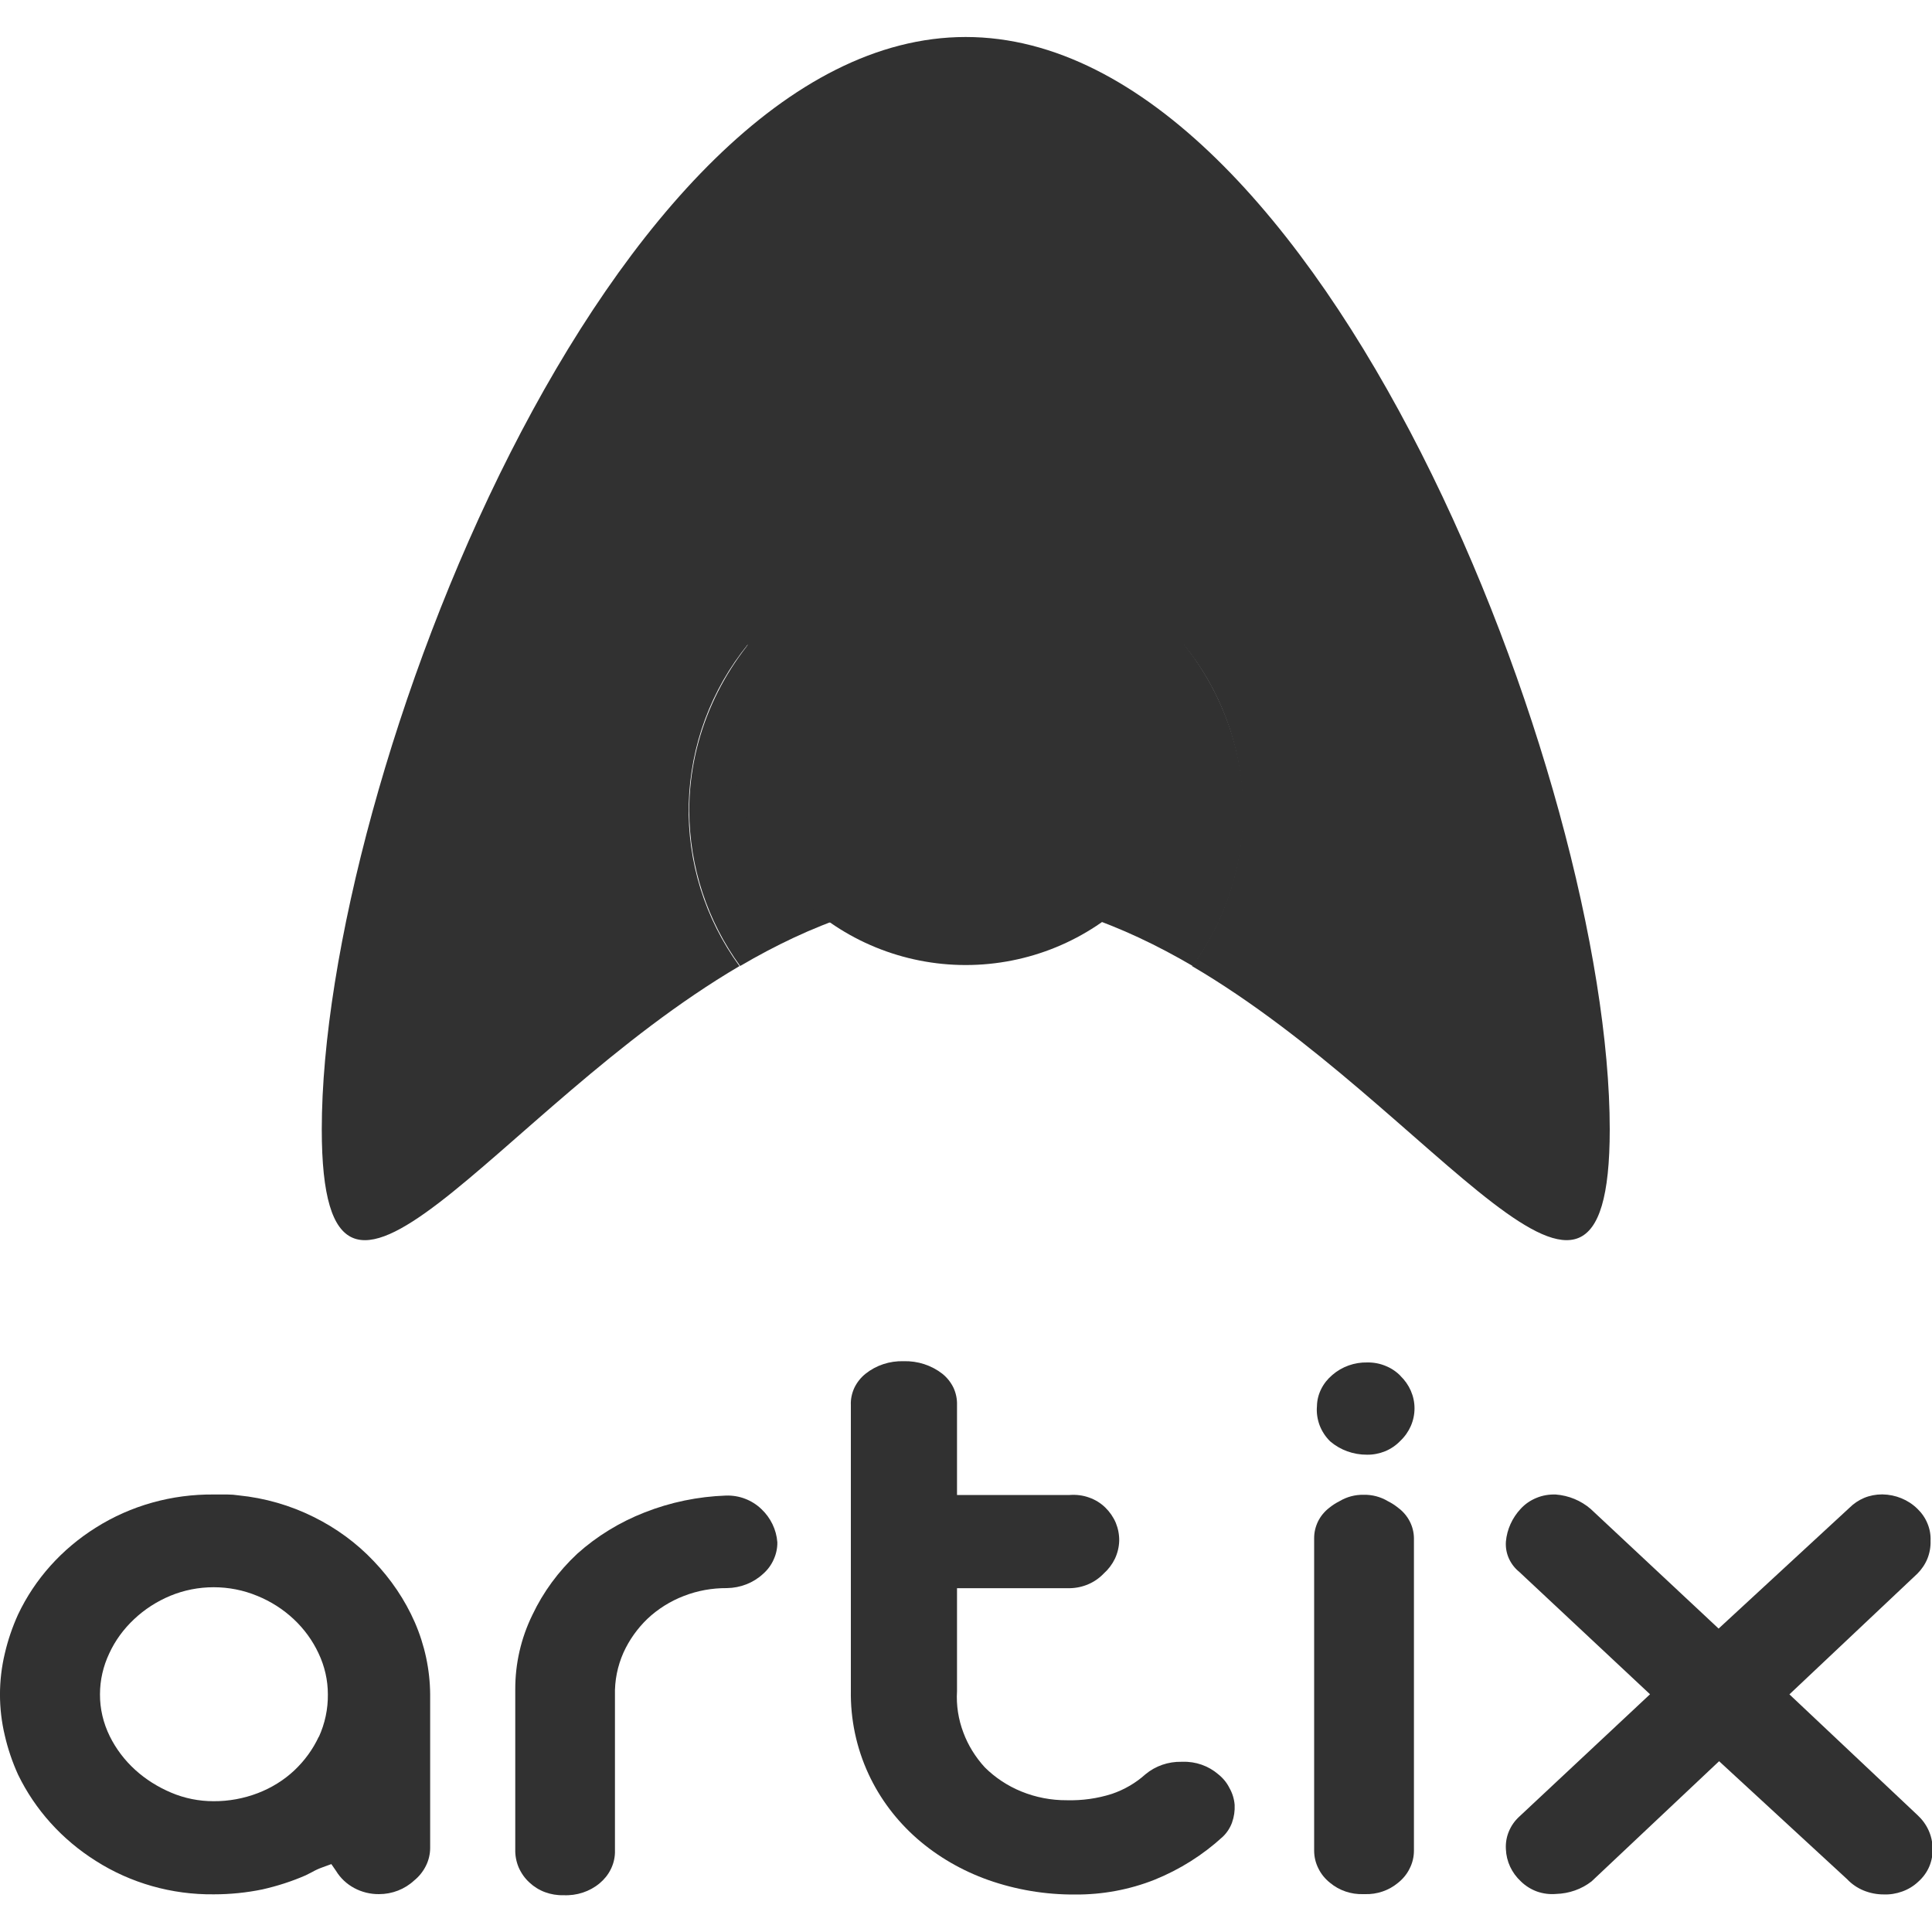<svg width="20" height="20" viewBox="0 0 20 20" fill="none" xmlns="http://www.w3.org/2000/svg">
<g clip-path="url(#clip0_239_1058)">
<path d="M3.868 16.16C3.691 15.973 3.481 15.819 3.246 15.703C3.005 15.583 2.741 15.507 2.47 15.48C2.431 15.474 2.392 15.471 2.353 15.471H2.216C1.781 15.466 1.354 15.585 0.992 15.814C0.639 16.035 0.36 16.347 0.187 16.713C0.128 16.843 0.082 16.978 0.05 17.116C-0.017 17.396 -0.017 17.687 0.05 17.967C0.082 18.106 0.128 18.241 0.187 18.371C0.363 18.734 0.641 19.043 0.992 19.264C1.353 19.494 1.779 19.615 2.214 19.61C2.383 19.61 2.552 19.593 2.717 19.559C2.871 19.524 3.021 19.476 3.165 19.413L3.23 19.38C3.263 19.361 3.298 19.345 3.334 19.332L3.43 19.297L3.479 19.368C3.524 19.442 3.589 19.503 3.667 19.545C3.745 19.587 3.834 19.609 3.924 19.608C4.06 19.608 4.19 19.557 4.287 19.467C4.339 19.425 4.38 19.373 4.409 19.315C4.438 19.257 4.453 19.193 4.453 19.129V17.54C4.451 17.284 4.397 17.031 4.294 16.794C4.192 16.561 4.047 16.347 3.868 16.16ZM3.3 17.978C3.239 18.109 3.153 18.227 3.046 18.328C2.938 18.429 2.81 18.508 2.67 18.562C2.524 18.618 2.368 18.647 2.21 18.646C2.059 18.646 1.909 18.616 1.771 18.557C1.634 18.499 1.508 18.42 1.4 18.322C1.29 18.222 1.2 18.103 1.136 17.973C1.069 17.837 1.034 17.689 1.035 17.539C1.035 17.393 1.068 17.249 1.131 17.116C1.192 16.983 1.28 16.863 1.389 16.761C1.496 16.66 1.623 16.578 1.762 16.52C1.904 16.461 2.057 16.431 2.212 16.431C2.367 16.431 2.52 16.461 2.662 16.52C2.803 16.577 2.931 16.659 3.04 16.761C3.149 16.863 3.236 16.983 3.298 17.116C3.361 17.249 3.394 17.393 3.394 17.539C3.396 17.691 3.364 17.842 3.3 17.982V17.978Z" fill="#313131"/>
<path d="M7.516 15.482C7.226 15.492 6.94 15.551 6.672 15.657C6.414 15.758 6.179 15.902 5.976 16.084C5.781 16.266 5.623 16.481 5.511 16.718C5.393 16.959 5.333 17.223 5.334 17.489V19.143C5.332 19.207 5.344 19.271 5.369 19.331C5.395 19.39 5.433 19.445 5.482 19.489C5.528 19.532 5.583 19.566 5.643 19.588C5.703 19.61 5.768 19.621 5.832 19.619C5.969 19.626 6.104 19.582 6.207 19.496C6.255 19.456 6.294 19.408 6.321 19.354C6.349 19.299 6.364 19.24 6.366 19.18V17.55C6.362 17.398 6.392 17.248 6.454 17.108C6.513 16.978 6.597 16.859 6.702 16.758C6.81 16.656 6.939 16.575 7.08 16.521C7.221 16.466 7.373 16.439 7.525 16.44C7.665 16.438 7.798 16.386 7.898 16.294C7.946 16.252 7.984 16.201 8.009 16.144C8.035 16.087 8.048 16.026 8.047 15.965C8.037 15.835 7.978 15.712 7.881 15.621C7.833 15.575 7.776 15.539 7.713 15.515C7.651 15.491 7.583 15.48 7.516 15.482Z" fill="#313131"/>
<path d="M12.727 18.509C12.7 18.454 12.66 18.406 12.611 18.367C12.51 18.28 12.377 18.233 12.241 18.238H12.231C12.094 18.235 11.961 18.281 11.858 18.367C11.758 18.457 11.64 18.526 11.511 18.57C11.361 18.618 11.203 18.64 11.044 18.636C10.882 18.637 10.721 18.606 10.572 18.545C10.43 18.487 10.302 18.402 10.195 18.296C10.098 18.19 10.022 18.068 9.973 17.936C9.921 17.799 9.898 17.653 9.907 17.507V16.441H11.073C11.14 16.44 11.206 16.426 11.266 16.4C11.327 16.374 11.381 16.336 11.426 16.289C11.475 16.245 11.514 16.193 11.542 16.135C11.569 16.077 11.584 16.014 11.586 15.951C11.587 15.887 11.575 15.824 11.551 15.765C11.526 15.706 11.489 15.652 11.442 15.606C11.395 15.56 11.337 15.524 11.273 15.502C11.209 15.479 11.141 15.471 11.073 15.476H9.907V14.547C9.909 14.485 9.897 14.424 9.871 14.367C9.844 14.311 9.805 14.261 9.755 14.221C9.642 14.133 9.5 14.087 9.354 14.091C9.21 14.087 9.07 14.133 8.96 14.221C8.91 14.261 8.871 14.311 8.844 14.367C8.818 14.424 8.805 14.485 8.808 14.547V17.499C8.803 17.797 8.865 18.094 8.992 18.367C9.109 18.619 9.28 18.846 9.493 19.033C9.707 19.22 9.958 19.365 10.231 19.462C10.518 19.563 10.823 19.614 11.129 19.612C11.412 19.614 11.692 19.562 11.952 19.459C12.214 19.353 12.453 19.202 12.658 19.014C12.701 18.973 12.734 18.922 12.754 18.867C12.775 18.808 12.784 18.746 12.781 18.684C12.776 18.623 12.758 18.563 12.727 18.509Z" fill="#313131"/>
<path d="M19.849 18.789L18.524 17.54L19.848 16.291C19.893 16.246 19.929 16.193 19.953 16.134C19.976 16.076 19.987 16.014 19.985 15.951C19.988 15.89 19.977 15.828 19.953 15.771C19.93 15.714 19.894 15.662 19.848 15.618C19.753 15.525 19.623 15.472 19.487 15.47H19.482C19.419 15.47 19.356 15.482 19.298 15.506C19.241 15.53 19.189 15.565 19.145 15.609L17.791 16.859L16.466 15.62C16.366 15.534 16.239 15.481 16.104 15.471C16.036 15.469 15.968 15.48 15.906 15.506C15.844 15.531 15.788 15.569 15.743 15.618C15.654 15.713 15.6 15.833 15.589 15.959C15.585 16.018 15.595 16.077 15.619 16.131C15.643 16.185 15.68 16.234 15.727 16.272L17.081 17.539L15.727 18.806C15.679 18.85 15.643 18.902 15.619 18.961C15.595 19.019 15.585 19.081 15.589 19.144C15.594 19.269 15.649 19.388 15.744 19.476C15.791 19.522 15.848 19.558 15.911 19.581C15.974 19.603 16.042 19.612 16.109 19.606C16.243 19.602 16.372 19.557 16.476 19.476L17.796 18.232L19.121 19.453C19.168 19.503 19.226 19.543 19.291 19.57C19.357 19.597 19.427 19.611 19.498 19.611C19.564 19.614 19.63 19.603 19.691 19.581C19.753 19.559 19.809 19.525 19.856 19.481C19.906 19.437 19.946 19.383 19.972 19.322C19.997 19.262 20.009 19.197 20.006 19.132C20.005 19.068 19.991 19.005 19.964 18.946C19.937 18.887 19.898 18.834 19.849 18.789Z" fill="#313131"/>
<path d="M14.474 15.609C14.441 15.582 14.405 15.559 14.367 15.54C14.292 15.495 14.205 15.472 14.117 15.474C14.029 15.472 13.942 15.495 13.867 15.54C13.829 15.559 13.793 15.582 13.76 15.609C13.711 15.647 13.672 15.694 13.645 15.748C13.618 15.803 13.604 15.862 13.604 15.922V19.158C13.604 19.222 13.619 19.285 13.648 19.342C13.676 19.4 13.718 19.451 13.77 19.492C13.864 19.57 13.986 19.612 14.112 19.608H14.13C14.255 19.612 14.377 19.57 14.471 19.492C14.523 19.451 14.565 19.4 14.593 19.342C14.622 19.285 14.637 19.222 14.637 19.158V15.922C14.636 15.861 14.621 15.802 14.593 15.748C14.565 15.694 14.524 15.646 14.474 15.609Z" fill="#313131"/>
<path d="M14.501 14.246C14.458 14.201 14.404 14.164 14.344 14.14C14.284 14.115 14.22 14.103 14.154 14.104C14.021 14.101 13.891 14.148 13.793 14.233C13.744 14.274 13.705 14.323 13.677 14.379C13.649 14.435 13.634 14.495 13.633 14.557C13.627 14.623 13.637 14.69 13.66 14.753C13.684 14.816 13.721 14.873 13.77 14.921C13.875 15.011 14.011 15.06 14.152 15.059C14.216 15.06 14.28 15.047 14.34 15.023C14.399 14.998 14.452 14.962 14.496 14.916C14.59 14.827 14.643 14.706 14.643 14.579C14.643 14.453 14.59 14.332 14.496 14.242L14.501 14.246Z" fill="#313131"/>
</g>
<g clip-path="url(#clip1_239_1058)">
<path d="M9.999 5.553C8.499 5.553 7.135 6.824 7.135 8.393C7.137 8.97 7.321 9.532 7.662 10C8.39 9.573 9.179 9.271 10.004 9.271C10.829 9.271 11.617 9.573 12.347 10C12.687 9.532 12.871 8.97 12.873 8.393C12.868 6.824 11.503 5.553 9.999 5.553Z" fill="#313131"/>
<path d="M9.997 0.383C6.315 0.383 3.331 8.092 3.331 11.691C3.331 14.484 5.129 11.485 7.655 10.001C7.298 9.512 7.114 8.922 7.13 8.32C7.146 7.718 7.361 7.138 7.743 6.67C7.621 6.958 7.559 7.266 7.559 7.579C7.559 8.218 7.816 8.831 8.273 9.283C8.73 9.736 9.351 9.99 9.997 9.99C10.644 9.99 11.264 9.736 11.721 9.283C12.178 8.831 12.435 8.218 12.435 7.579C12.436 7.266 12.373 6.958 12.251 6.67C12.633 7.138 12.849 7.718 12.865 8.32C12.881 8.922 12.696 9.512 12.34 10.001C14.867 11.484 16.664 14.484 16.664 11.691C16.664 8.094 13.679 0.383 9.997 0.383Z" fill="#313131"/>
</g>
<defs>
<clipPath id="clip0_239_1058">
<rect width="20" height="5.536" fill="white" transform="translate(0 14.082)"/>
</clipPath>
<clipPath id="clip1_239_1058">
<rect width="13.333" height="12.455" fill="white" transform="translate(3.333 0.383)"/>
</clipPath>
</defs>
</svg>
